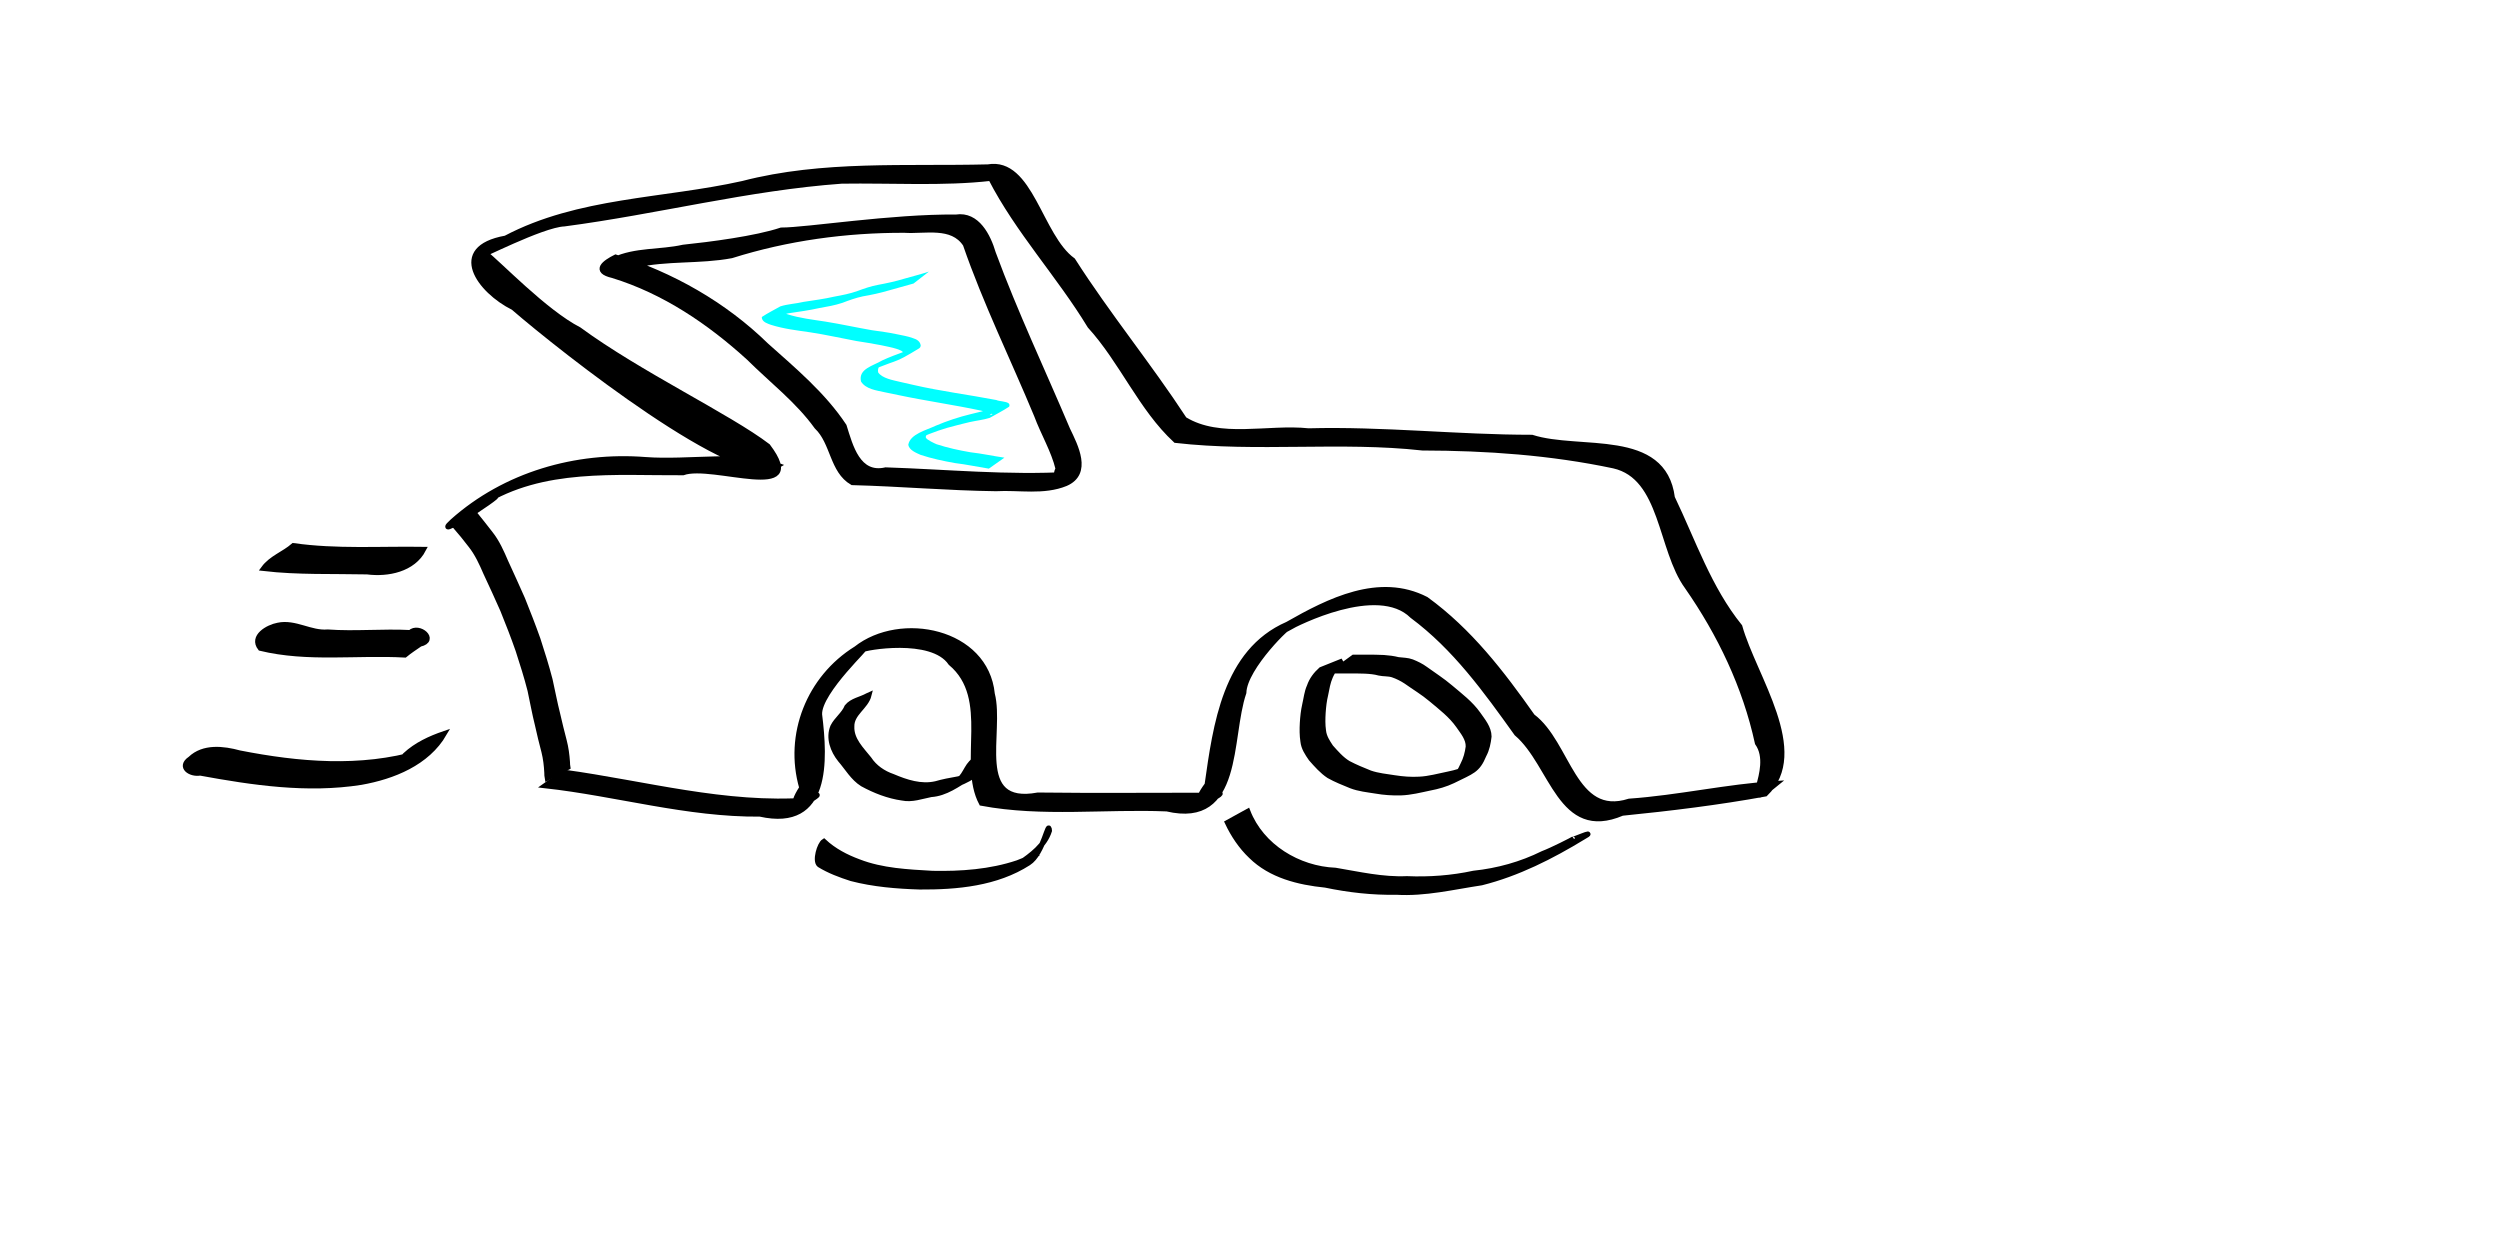 <?xml version="1.0" encoding="UTF-8" standalone="no"?>
<!-- Created with Inkscape (http://www.inkscape.org/) -->
<svg
   xmlns:dc="http://purl.org/dc/elements/1.1/"
   xmlns:cc="http://creativecommons.org/ns#"
   xmlns:rdf="http://www.w3.org/1999/02/22-rdf-syntax-ns#"
   xmlns:svg="http://www.w3.org/2000/svg"
   xmlns="http://www.w3.org/2000/svg"
   xmlns:sodipodi="http://sodipodi.sourceforge.net/DTD/sodipodi-0.dtd"
   xmlns:inkscape="http://www.inkscape.org/namespaces/inkscape"
   width="240"
   height="120"
   id="svg2"
   sodipodi:version="0.32"
   inkscape:version="0.46"
   version="1.0"
   sodipodi:docname="02car.svg"
   inkscape:output_extension="org.inkscape.output.svg.inkscape">
  <defs
     id="defs4">
    <inkscape:perspective
       sodipodi:type="inkscape:persp3d"
       inkscape:vp_x="0 : 526.18109 : 1"
       inkscape:vp_y="0 : 1000 : 0"
       inkscape:vp_z="744.09448 : 526.18109 : 1"
       inkscape:persp3d-origin="372.04724 : 350.78739 : 1"
       id="perspective10" />
  </defs>
  <sodipodi:namedview
     id="base"
     pagecolor="#ffffff"
     bordercolor="#666666"
     borderopacity="1.0"
     gridtolerance="10"
     guidetolerance="10"
     objecttolerance="10"
     inkscape:pageopacity="0.0"
     inkscape:pageshadow="2"
     inkscape:zoom="0.84410872"
     inkscape:cx="110.64921"
     inkscape:cy="64.051204"
     inkscape:document-units="px"
     inkscape:current-layer="layer1"
     showgrid="false"
     inkscape:showpageshadow="true"
     inkscape:snap-guide="true"
     inkscape:object-paths="true"
     inkscape:object-nodes="true"
     inkscape:window-width="1280"
     inkscape:window-height="780"
     inkscape:window-x="-8"
     inkscape:window-y="-8"
     showguides="true"
     inkscape:guide-bbox="true">
    <inkscape:grid
       type="xygrid"
       id="grid2383"
       visible="true"
       enabled="true" />
  </sodipodi:namedview>
  <g
     inkscape:label="Layer 1"
     inkscape:groupmode="layer"
     id="layer1">
    <path
       style="fill:#000000;fill-opacity:1;stroke:#000000;stroke-width:0.5;stroke-miterlimit:4;stroke-dasharray:none;stroke-dashoffset:0;stroke-opacity:1"
       id="path2385"
       d="M 45.575,49.328 C 46.08,49.96 46.592,50.586 47.081,51.23 C 47.722,52.041 48.138,52.986 48.543,53.93 C 49.09,55.119 49.632,56.31 50.161,57.508 C 50.674,58.785 51.176,60.068 51.636,61.366 C 52.053,62.65 52.458,63.941 52.798,65.248 C 53.045,66.349 53.251,67.459 53.529,68.553 C 53.717,69.412 53.941,70.262 54.157,71.114 C 54.331,71.784 54.423,72.469 54.469,73.158 C 54.484,73.506 54.468,73.341 54.513,73.652 L 52.549,74.69 C 52.496,74.356 52.512,74.528 52.502,74.175 C 52.467,73.497 52.391,72.82 52.225,72.16 C 52.008,71.307 51.783,70.457 51.603,69.595 C 51.327,68.499 51.131,67.385 50.892,66.281 C 50.562,64.977 50.151,63.695 49.738,62.415 C 49.289,61.12 48.784,59.842 48.273,58.57 C 47.748,57.371 47.196,56.184 46.643,54.997 C 46.244,54.071 45.824,53.148 45.195,52.351 C 44.703,51.71 44.198,51.078 43.664,50.471 L 45.575,49.328 z" />
    <path
       style="fill:#000000;fill-opacity:1;stroke:#000000;stroke-width:0.5;stroke-miterlimit:4;stroke-dasharray:none;stroke-dashoffset:0;stroke-opacity:1"
       d="M 54.146,74.138 C 61.929,75.206 69.642,77.404 77.569,76.816 C 80.662,74.869 74.422,79.608 76.977,75.629 C 75.502,70.53 77.678,65.076 82.183,62.28 C 86.456,58.906 94.649,60.557 95.252,66.617 C 96.208,70.298 93.291,77.501 99.636,76.332 C 105.294,76.404 110.952,76.34 116.61,76.348 C 118.787,75.408 113.285,78.852 115.889,75.334 C 116.698,69.647 117.614,62.542 123.598,59.932 C 127.57,57.671 132.401,55.221 136.903,57.532 C 141.081,60.567 144.165,64.581 147.117,68.772 C 150.592,71.372 151.043,78.635 156.409,76.92 C 161.147,76.588 165.805,75.513 170.527,75.219 C 166.625,78.442 170.548,73.925 168.718,71.331 C 167.539,65.904 165.121,60.856 161.963,56.321 C 159.357,52.741 159.661,45.789 154.919,44.718 C 148.868,43.439 142.722,43.012 136.554,42.998 C 128.684,42.129 120.707,43.169 112.863,42.271 C 109.535,39.195 107.719,34.681 104.631,31.288 C 101.676,26.419 97.719,22.18 95.11,17.113 C 90.619,17.634 85.532,17.31 80.798,17.383 C 71.837,18.03 63.074,20.316 54.169,21.487 C 52.001,21.575 45.622,24.919 46.57,24.297 C 47.817,25.234 52.299,29.961 55.584,31.645 C 61.349,35.88 70,40 73.714,42.834 C 77.802,48.264 68.398,44.365 65.577,45.375 C 59.088,45.415 52.089,44.702 46.329,48.321 C 51.066,45.566 40.756,52.492 43.444,50.05 C 48.492,45.556 55.283,43.603 61.96,44.125 C 66.017,44.439 71.52,43.46 74.713,44.687 C 71.022,47.018 53.998,33.606 49.279,29.525 C 46.042,27.924 43.05,23.846 48.542,22.868 C 55.554,19.169 63.706,19.321 71.295,17.624 C 79.013,15.622 86.972,16.233 94.846,16.029 C 98.941,15.314 99.815,22.699 102.995,24.992 C 106.341,30.234 110.305,35.058 113.702,40.257 C 117.119,42.348 121.718,40.954 125.618,41.367 C 132.78,41.176 139.906,41.986 147.063,41.989 C 151.644,43.459 159.717,41.327 160.539,47.78 C 162.557,51.989 164.048,56.469 167.016,60.148 C 168.363,64.968 173.663,72.181 169.474,76.213 C 165.023,77.027 160.324,77.604 155.733,78.062 C 149.75,80.615 149.087,73.393 145.595,70.412 C 142.637,66.277 139.69,62.174 135.574,59.117 C 132.252,55.836 124.354,59.913 123.767,60.247 C 124.042,59.671 119.467,64.047 119.402,66.5 C 117.912,70.83 119.156,79.323 112.017,77.647 C 106.097,77.399 100.067,78.2 94.224,77.103 C 92.169,73.231 95.32,67.051 91.266,63.648 C 89.463,60.986 82.887,62.197 82.805,62.375 C 83.844,61.622 78.569,66.379 78.673,68.597 C 79.209,72.938 79.577,79.625 72.96,78.147 C 65.982,78.207 59.227,76.188 52.333,75.421 C 52.937,74.994 53.541,74.566 54.146,74.138 z"
       id="path3157"
       sodipodi:nodetypes="cccccccccccccccccccccccccccccccccccccccccccccccccccccc" />
    <path
       style="fill:#000000;fill-opacity:1;stroke:#000000;stroke-width:0.5;stroke-miterlimit:4;stroke-dasharray:none;stroke-dashoffset:0;stroke-opacity:1"
       d="M 79.092,80.777 C 80.056,81.675 81.225,82.283 82.45,82.735 C 84.696,83.604 87.141,83.711 89.519,83.849 C 92.263,83.904 95.065,83.708 97.682,82.832 C 98.369,82.575 99.029,82.251 99.679,81.914 C 99.144,82.218 98.063,82.84 97.855,82.896 C 99.023,82.094 100.299,81.158 100.741,79.751 C 100.659,78.534 100.196,81.921 98.736,82.845 C 95.655,84.823 91.867,85.165 88.295,85.144 C 86.09,85.074 83.863,84.895 81.724,84.337 C 80.667,83.996 79.597,83.601 78.656,83.018 C 78.202,82.655 78.679,81.037 79.092,80.777 z"
       id="path3161"
       sodipodi:nodetypes="cccccccccccc" />
    <path
       style="fill:#000000;fill-opacity:1;stroke:#000000;stroke-width:0.5;stroke-miterlimit:4;stroke-dasharray:none;stroke-dashoffset:0;stroke-opacity:1"
       d="M 119.785,77.892 C 121.101,81.277 124.644,83.409 128.197,83.552 C 130.47,83.932 132.736,84.464 135.058,84.359 C 137.212,84.453 139.369,84.292 141.474,83.838 C 143.781,83.596 146.033,82.972 148.113,81.941 C 148.994,81.61 150.962,80.608 151.075,80.521 C 150.567,80.834 153.529,79.504 151.996,80.365 C 148.946,82.224 145.703,83.87 142.226,84.742 C 139.512,85.148 136.811,85.816 134.045,85.648 C 131.754,85.692 129.472,85.43 127.234,84.963 C 124.669,84.705 121.994,84.052 120.1,82.187 C 119.141,81.277 118.396,80.159 117.834,78.967 C 118.485,78.609 119.135,78.25 119.785,77.892 z"
       id="path3163"
       sodipodi:nodetypes="cccccsccccccc" />
    <path
       style="fill:#000000;fill-opacity:1;stroke:#000000;stroke-width:0.5;stroke-miterlimit:4;stroke-dasharray:none;stroke-dashoffset:0;stroke-opacity:1"
       id="path3165"
       d="M 128.884,63.455 C 128.375,63.864 127.969,64.353 127.712,64.953 C 127.465,65.507 127.375,66.103 127.256,66.692 C 127.119,67.258 127.053,67.836 127.014,68.415 C 126.979,68.994 126.966,69.569 127.049,70.144 C 127.107,70.738 127.436,71.235 127.759,71.72 C 128.262,72.282 128.778,72.886 129.431,73.278 C 130.108,73.637 130.817,73.926 131.527,74.211 C 132.283,74.473 133.085,74.544 133.871,74.67 C 134.661,74.793 135.46,74.858 136.258,74.81 C 137.191,74.768 138.092,74.505 139.003,74.323 C 139.772,74.166 140.528,73.957 141.212,73.566 C 142.201,73.017 140.278,74.116 139.796,74.363 C 139.715,74.405 139.938,74.248 139.999,74.18 C 140.198,73.957 140.318,73.674 140.442,73.406 C 140.725,72.864 140.876,72.288 140.956,71.686 C 140.984,70.91 140.431,70.277 140.016,69.67 C 139.309,68.662 138.313,67.907 137.379,67.123 C 136.626,66.485 135.774,65.981 134.973,65.41 C 134.578,65.15 134.144,64.935 133.696,64.781 C 133.276,64.65 132.831,64.7 132.405,64.609 C 131.962,64.484 131.505,64.446 131.047,64.422 C 130.504,64.399 129.959,64.4 129.415,64.4 C 128.992,64.401 128.569,64.401 128.146,64.402 L 129.942,63.097 C 130.365,63.096 130.788,63.096 131.211,63.096 C 131.757,63.098 132.303,63.1 132.849,63.129 C 133.314,63.161 133.774,63.22 134.227,63.333 C 134.667,63.39 135.121,63.378 135.543,63.538 C 135.996,63.72 136.443,63.935 136.837,64.226 C 137.633,64.804 138.47,65.332 139.22,65.974 C 140.166,66.775 141.184,67.535 141.905,68.559 C 142.354,69.208 142.935,69.877 142.941,70.705 C 142.87,71.324 142.751,71.928 142.453,72.484 C 141.833,73.987 141.321,74.036 139.487,74.952 C 138.776,75.291 138.025,75.503 137.252,75.65 C 136.338,75.842 135.425,76.078 134.486,76.109 C 133.676,76.13 132.868,76.077 132.069,75.936 C 131.271,75.807 130.456,75.73 129.697,75.435 C 128.978,75.139 128.252,74.857 127.573,74.474 C 126.914,74.037 126.38,73.424 125.86,72.835 C 125.511,72.33 125.153,71.806 125.089,71.179 C 124.998,70.591 125,70.004 125.032,69.409 C 125.067,68.82 125.129,68.232 125.259,67.656 C 125.4,67.063 125.452,66.447 125.707,65.884 C 125.926,65.245 126.317,64.736 126.817,64.284 L 128.884,63.455 z" />
    <path
       style="fill:#000000;fill-opacity:1;stroke:#000000;stroke-width:0.5;stroke-miterlimit:4;stroke-dasharray:none;stroke-dashoffset:0;stroke-opacity:1"
       d="M 83.424,66.721 C 83.138,67.875 81.733,68.477 81.768,69.754 C 81.719,71.018 82.703,71.947 83.429,72.859 C 83.963,73.674 84.791,74.233 85.702,74.546 C 86.995,75.096 88.42,75.57 89.836,75.244 C 90.523,75.044 91.222,74.915 91.926,74.79 C 92.176,74.779 92.998,74.329 92.397,74.655 C 92.1,74.821 91.36,75.287 91.304,75.241 C 92.121,74.736 92.952,74.254 93.805,73.812 C 93.258,74.131 92.415,74.835 92.034,74.881 C 92.762,74.336 92.863,73.178 93.801,72.88 C 94.143,72.797 94.933,72.037 95.053,72.485 C 94.665,73.904 93.272,74.705 92.003,75.23 C 92.29,75.038 93.067,74.595 93.097,74.594 C 91.935,75.294 90.787,76.182 89.379,76.27 C 88.468,76.448 87.555,76.8 86.612,76.604 C 85.268,76.413 83.977,75.907 82.792,75.259 C 81.882,74.687 81.349,73.724 80.662,72.931 C 79.96,72.062 79.503,70.843 79.958,69.757 C 80.31,69.051 81.008,68.586 81.315,67.849 C 81.802,67.251 82.627,67.152 83.274,66.789 L 83.349,66.755 L 83.424,66.721 L 83.424,66.721 z"
       id="path3171" />
    <path
       style="fill:#000000;fill-opacity:1;stroke:#000000;stroke-width:0.5;stroke-miterlimit:4;stroke-dasharray:none;stroke-dashoffset:0;stroke-opacity:1"
       d="M 59.101,24.685 C 64.48,26.365 69.513,29.208 73.554,33.157 C 76.224,35.545 79.033,37.888 81.029,40.897 C 81.641,42.847 82.359,45.723 85.03,45.116 C 90.895,45.309 96.771,45.887 102.634,45.546 C 102.547,46.344 100.92,46.305 101.579,44.993 C 101.157,43.246 100.156,41.593 99.517,39.868 C 97.246,34.396 94.62,29.063 92.684,23.46 C 91.404,21.5 88.783,22.234 86.818,22.099 C 81.205,22.085 75.582,22.85 70.224,24.538 C 67.169,25.114 64.016,24.757 60.973,25.461 C 60.154,25.638 57.079,26.095 58.917,24.953 C 60.986,23.977 63.387,24.238 65.59,23.742 C 68.096,23.483 72.572,22.91 75,22.094 C 77.487,22.094 85.509,20.791 91.785,20.844 C 93.811,20.533 94.872,22.678 95.349,24.301 C 97.467,30.051 100.101,35.597 102.488,41.238 C 103.251,42.829 104.612,45.418 102.308,46.419 C 100.185,47.286 97.832,46.782 95.604,46.906 C 91.006,46.848 86.422,46.44 81.825,46.323 C 79.873,45.196 80.006,42.475 78.408,40.961 C 76.589,38.435 74.082,36.527 71.89,34.348 C 68.108,30.901 63.76,27.962 58.835,26.447 C 56.917,26.005 58.083,25.195 59.101,24.685 z"
       id="path3175"
       sodipodi:nodetypes="cccccccccccccccccccccccc" />
    <path
       style="fill:#000000;fill-opacity:1;stroke:#000000;stroke-width:0.5;stroke-miterlimit:4;stroke-dasharray:none;stroke-dashoffset:0;stroke-opacity:1"
       d="M 28.167,52.387 C 32.305,52.974 36.491,52.68 40.653,52.745 C 39.655,54.67 37.225,55.151 35.245,54.893 C 31.933,54.821 28.607,54.951 25.309,54.568 C 26.036,53.575 27.263,53.178 28.167,52.387 z"
       id="path3220" />
    <path
       style="fill:#000000;fill-opacity:1;stroke:#000000;stroke-width:0.5;stroke-miterlimit:4;stroke-dasharray:none;stroke-dashoffset:0;stroke-opacity:1"
       d="M 38.869,62.876 C 34.248,62.618 29.544,63.333 24.993,62.229 C 24.119,61.111 25.72,60.205 26.684,60.03 C 28.316,59.673 29.823,60.823 31.46,60.678 C 34.095,60.871 36.736,60.595 39.373,60.733 C 40.213,59.931 41.984,61.456 40.321,61.831 C 39.831,62.171 39.329,62.495 38.869,62.876 z"
       id="path3222" />
    <path
       style="fill:#000000;fill-opacity:1;stroke:#000000;stroke-width:0.5;stroke-miterlimit:4;stroke-dasharray:none;stroke-dashoffset:0;stroke-opacity:1"
       d="M 42.648,70.426 C 41.007,73.253 37.726,74.559 34.65,75.101 C 29.503,75.911 24.287,75.137 19.214,74.207 C 18.282,74.377 17.136,73.615 18.27,72.853 C 19.533,71.637 21.448,71.864 22.995,72.288 C 28.658,73.402 34.636,73.923 40.25,72.267 C 39.851,72.749 37.756,73.669 38.904,72.488 C 39.96,71.505 41.297,70.89 42.648,70.426 z"
       id="path3224" />
  </g>
  <g
     inkscape:groupmode="layer"
     id="layer2"
     inkscape:label="window">
    <path
       style="fill:#00ffff;fill-opacity:1;stroke:#000000;stroke-width:0.5;stroke-miterlimit:4;stroke-dasharray:none;stroke-dashoffset:0;stroke-opacity:0"
       id="path3181"
       d="M 87.699,27.219 C 86.906,27.44 86.111,27.663 85.318,27.885 C 84.504,28.126 83.669,28.307 82.832,28.45 C 82.159,28.592 81.509,28.827 80.868,29.073 C 80.145,29.313 79.395,29.445 78.647,29.575 C 77.67,29.799 76.674,29.925 75.684,30.077 C 74.952,30.282 74.15,30.245 73.451,30.557 C 73.935,30.285 74.416,30.009 74.902,29.74 C 74.923,29.728 74.849,29.761 74.843,29.785 C 74.826,29.855 74.941,29.895 75.003,29.932 C 75.225,30.064 75.285,30.066 75.548,30.154 C 76.748,30.544 78.008,30.682 79.249,30.875 C 80.739,31.114 82.212,31.442 83.699,31.699 C 84.495,31.819 85.297,31.909 86.083,32.083 C 86.603,32.196 87.128,32.273 87.629,32.457 C 88.008,32.569 88.346,32.768 88.391,33.186 C 88.374,33.236 88.368,33.293 88.338,33.337 C 88.306,33.386 88.262,33.427 88.212,33.457 C 87.02,34.172 86.52,34.503 85.388,34.874 C 84.671,35.156 83.93,35.396 83.247,35.755 C 83.706,35.497 84.158,35.225 84.625,34.981 C 84.687,34.949 84.515,35.068 84.467,35.119 C 84.293,35.303 84.262,35.501 84.3,35.742 C 84.671,36.324 85.77,36.505 86.357,36.649 C 86.794,36.757 87.234,36.849 87.673,36.949 C 90.309,37.559 92.997,37.893 95.651,38.403 C 95.911,38.533 96.583,38.519 96.833,38.723 C 96.916,38.79 96.954,38.991 96.844,39.063 C 96.258,39.45 95.628,39.763 95.02,40.113 C 94.392,40.312 93.733,40.376 93.093,40.519 C 92.649,40.619 92.21,40.741 91.768,40.849 C 90.61,41.127 89.485,41.526 88.395,42.004 C 87.785,42.262 86.44,42.937 89.175,41.505 C 89.249,41.466 88.973,41.647 88.878,41.9 C 88.88,41.939 88.87,41.98 88.884,42.017 C 88.964,42.221 89.727,42.569 89.912,42.647 C 90.97,42.991 92.064,43.23 93.16,43.417 C 94.256,43.54 95.333,43.779 96.424,43.936 L 94.928,44.99 C 93.843,44.819 92.769,44.585 91.678,44.455 C 90.566,44.259 89.452,44.023 88.379,43.668 C 87.952,43.478 87.29,43.218 87.195,42.707 C 87.357,41.665 88.937,41.296 89.833,40.867 C 90.922,40.405 92.049,40.033 93.2,39.755 C 93.271,39.738 94.457,39.445 94.537,39.427 C 95.182,39.283 95.852,39.213 96.467,38.955 C 96.016,39.227 95.55,39.473 95.115,39.769 C 94.809,39.977 95.308,39.769 95.286,39.755 C 95.168,39.684 94.843,39.591 94.758,39.567 C 94.569,39.515 94.378,39.471 94.188,39.422 C 91.558,38.86 88.89,38.488 86.259,37.931 C 85.807,37.837 85.353,37.751 84.902,37.65 C 84.144,37.481 83.101,37.356 82.656,36.62 C 82.38,35.406 83.825,35.123 84.691,34.601 C 85.389,34.276 86.115,34.013 86.837,33.748 C 87.117,33.65 87.298,33.593 87.564,33.475 C 87.661,33.432 87.94,33.28 87.85,33.335 C 85.338,34.889 86.172,34.243 86.721,34.031 C 86.812,33.704 86.31,33.578 86.092,33.497 C 85.593,33.335 85.077,33.253 84.567,33.137 C 83.787,32.978 82.999,32.867 82.214,32.738 C 80.738,32.463 79.273,32.13 77.788,31.904 C 76.524,31.72 75.244,31.574 74.021,31.187 C 73.721,31.077 73.246,30.943 73.148,30.578 C 73.133,30.524 73.117,30.442 73.163,30.412 C 73.723,30.042 74.328,29.746 74.911,29.413 C 75.634,29.181 76.409,29.158 77.146,28.98 C 78.136,28.829 79.131,28.698 80.109,28.473 C 80.855,28.336 81.605,28.194 82.321,27.935 C 82.967,27.696 83.62,27.468 84.298,27.345 C 85.131,27.191 85.962,27.014 86.772,26.766 C 87.573,26.538 88.381,26.334 89.173,26.075 L 87.699,27.219 z" />
  </g>
</svg>
